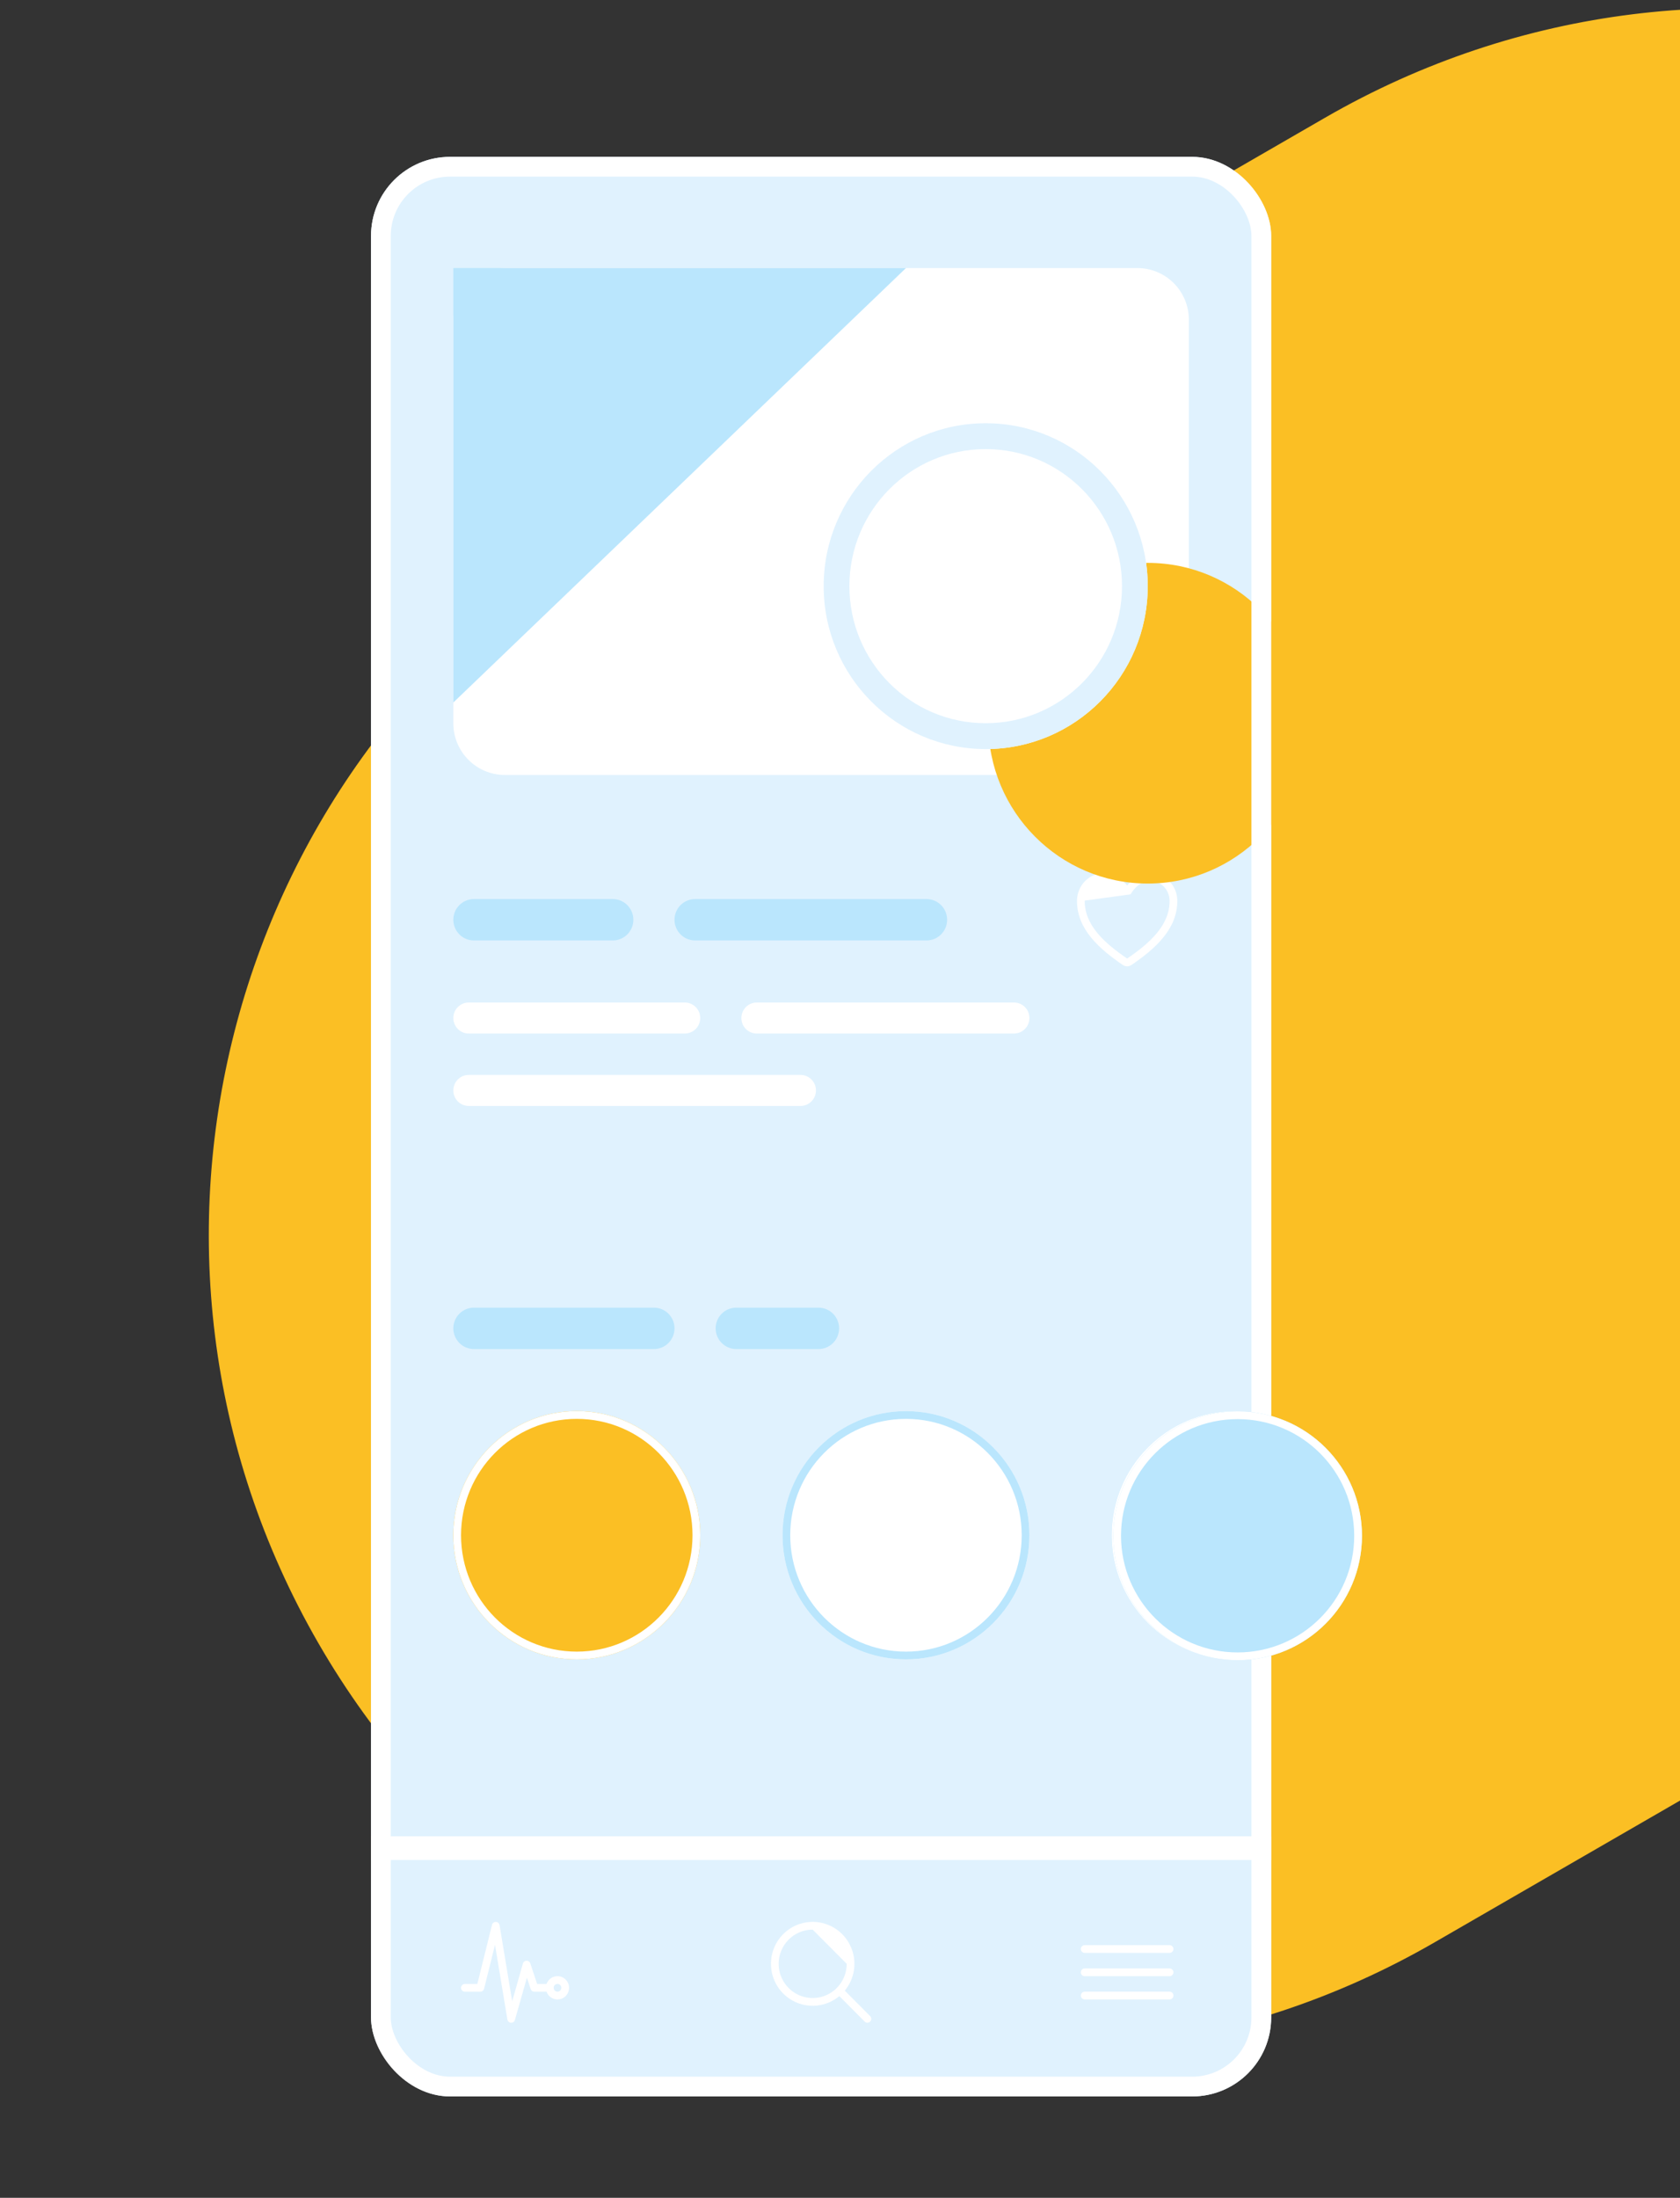 <?xml version="1.0" encoding="UTF-8" standalone="no" ?>
<!DOCTYPE svg PUBLIC "-//W3C//DTD SVG 1.1//EN" "http://www.w3.org/Graphics/SVG/1.1/DTD/svg11.dtd">
<svg xmlns="http://www.w3.org/2000/svg" xmlns:xlink="http://www.w3.org/1999/xlink" version="1.1" width="400" height="523" viewBox="0 0 400 523" xml:space="preserve">
<rect x="0" y="0" width="400" height="523" fill="#333333" stroke="none"/>
<desc>Created with Fabric.js 5.2.4</desc>
<defs>
</defs>
<g transform="matrix(1 0 0 1 200 261.5)" id="53f29589-3613-406a-b31e-0623b790365d"  >
<rect style="stroke: none; stroke-width: 1; stroke-dasharray: none; stroke-linecap: butt; stroke-dashoffset: 0; stroke-linejoin: miter; stroke-miterlimit: 4; fill: rgb(255,255,255); fill-rule: nonzero; opacity: 1; visibility: hidden;" vector-effect="non-scaling-stroke"  x="-200" y="-261.5" rx="0" ry="0" width="400" height="523" />
</g>
<g transform="matrix(Infinity NaN NaN Infinity 0 0)" id="4369b225-329a-46a4-bdca-2e817fa6dc6a"  >
</g>
<g transform="matrix(0.93 0 0 0.93 328.51 245.12)"  >
<path style="stroke: rgb(0,0,0); stroke-width: 0; stroke-dasharray: none; stroke-linecap: butt; stroke-dashoffset: 0; stroke-linejoin: miter; stroke-miterlimit: 4; fill: rgb(251,191,36); fill-rule: nonzero; opacity: 1;" vector-effect="non-scaling-stroke"  transform=" translate(-299.78, -261.93)" d="M 313.793 495.37 C 213.748 553.132 85.82 518.853 28.059 418.808 C -29.703 318.763 4.576 190.835 104.621 133.074 L 285.769 28.487 C 385.815 -29.274 513.742 5.004 571.504 105.05 C 629.265 205.095 594.987 333.023 494.941 390.784 L 313.793 495.37 Z" stroke-linecap="round" />
</g>
<g transform="matrix(0.94 0 0 0.94 206.31 268.1)"  >
<g style="" vector-effect="non-scaling-stroke"   >
		<g transform="matrix(1 0 0 1 -11.5 0)" clip-path="url(#CLIPPATH_9)"  >
<clipPath id="CLIPPATH_9" >
	<rect transform="matrix(1 0 0 1 0 0)" id="clip0_1_5404" x="-114" y="-245.5" rx="20" ry="20" width="228" height="491" />
</clipPath>
<path style="stroke: none; stroke-width: 1; stroke-dasharray: none; stroke-linecap: butt; stroke-dashoffset: 0; stroke-linejoin: miter; stroke-miterlimit: 4; fill: rgb(224,242,254); fill-rule: nonzero; opacity: 1;" vector-effect="non-scaling-stroke"  transform=" translate(-134.5, -255.93)" d="M 20.5 10.429 L 248.5 10.429 L 248.5 501.429 L 20.5 501.429 L 20.5 10.429 Z" stroke-linecap="round" />
</g>
		<g transform="matrix(1 0 0 1 10 103.44)" clip-path="url(#CLIPPATH_10)"  >
<clipPath id="CLIPPATH_10" >
	<rect transform="matrix(1 0 0 1 -21.5 -103.44)" id="clip0_1_5404" x="-114" y="-245.5" rx="20" ry="20" width="228" height="491" />
</clipPath>
<path style="stroke: none; stroke-width: 1; stroke-dasharray: none; stroke-linecap: butt; stroke-dashoffset: 0; stroke-linejoin: miter; stroke-miterlimit: 4; fill: rgb(255,255,255); fill-rule: nonzero; opacity: 1;" vector-effect="non-scaling-stroke"  transform=" translate(-156, -359.37)" d="M 187.266 359.366 C 187.266 376.721 173.266 390.79 155.997 390.79 C 138.728 390.79 124.729 376.721 124.729 359.366 C 124.729 342.011 138.728 327.942 155.997 327.942 C 173.266 327.942 187.266 342.011 187.266 359.366 Z" stroke-linecap="round" />
</g>
		<g transform="matrix(1 0 0 1 10 103.44)" clip-path="url(#CLIPPATH_11)"  >
<clipPath id="CLIPPATH_11" >
	<rect transform="matrix(1 0 0 1 -21.5 -103.44)" id="clip0_1_5404" x="-114" y="-245.5" rx="20" ry="20" width="228" height="491" />
</clipPath>
<path style="stroke: none; stroke-width: 1; stroke-dasharray: none; stroke-linecap: butt; stroke-dashoffset: 0; stroke-linejoin: miter; stroke-miterlimit: 4; fill: rgb(186,230,253); fill-rule: evenodd; opacity: 1;" vector-effect="non-scaling-stroke"  transform=" translate(-156, -359.37)" d="M 155.997 388.826 C 172.187 388.826 185.311 375.636 185.311 359.366 C 185.311 343.096 172.187 329.906 155.997 329.906 C 139.807 329.906 126.683 343.096 126.683 359.366 C 126.683 375.636 139.807 388.826 155.997 388.826 Z M 155.997 390.79 C 173.266 390.79 187.266 376.721 187.266 359.366 C 187.266 342.011 173.266 327.942 155.997 327.942 C 138.728 327.942 124.729 342.011 124.729 359.366 C 124.729 376.721 138.728 390.79 155.997 390.79 Z" stroke-linecap="round" />
</g>
		<g transform="matrix(1 0 0 1 93.38 103.44)" clip-path="url(#CLIPPATH_12)"  >
<clipPath id="CLIPPATH_12" >
	<rect transform="matrix(1 0 0 1 -104.88 -103.44)" id="clip0_1_5404" x="-114" y="-245.5" rx="20" ry="20" width="228" height="491" />
</clipPath>
<path style="stroke: none; stroke-width: 1; stroke-dasharray: none; stroke-linecap: butt; stroke-dashoffset: 0; stroke-linejoin: miter; stroke-miterlimit: 4; fill: rgb(186,230,253); fill-rule: nonzero; opacity: 1;" vector-effect="non-scaling-stroke"  transform=" translate(-239.38, -359.37)" d="M 270.648 359.366 C 270.648 376.721 256.649 390.79 239.38 390.79 C 222.111 390.79 208.111 376.721 208.111 359.366 C 208.111 342.011 222.111 327.942 239.38 327.942 C 256.649 327.942 270.648 342.011 270.648 359.366 Z" stroke-linecap="round" />
</g>
		<g transform="matrix(1 0 0 1 93.38 103.44)" clip-path="url(#CLIPPATH_13)"  >
<clipPath id="CLIPPATH_13" >
	<rect transform="matrix(1 0 0 1 -104.88 -103.44)" id="clip0_1_5404" x="-114" y="-245.5" rx="20" ry="20" width="228" height="491" />
</clipPath>
<path style="stroke: none; stroke-width: 1; stroke-dasharray: none; stroke-linecap: butt; stroke-dashoffset: 0; stroke-linejoin: miter; stroke-miterlimit: 4; fill: rgb(255,255,255); fill-rule: evenodd; opacity: 1;" vector-effect="non-scaling-stroke"  transform=" translate(-239.38, -359.37)" d="M 239.38 388.826 C 255.57 388.826 268.694 375.636 268.694 359.366 C 268.694 343.096 255.57 329.906 239.38 329.906 C 223.19 329.906 210.066 343.096 210.066 359.366 C 210.066 375.636 223.19 388.826 239.38 388.826 Z M 239.38 390.79 C 256.649 390.79 270.648 376.721 270.648 359.366 C 270.648 342.011 256.649 327.942 239.38 327.942 C 222.111 327.942 208.111 342.011 208.111 359.366 C 208.111 376.721 222.111 390.79 239.38 390.79 Z" stroke-linecap="round" />
</g>
		<g transform="matrix(1 0 0 1 -73.39 103.44)" clip-path="url(#CLIPPATH_14)"  >
<clipPath id="CLIPPATH_14" >
	<rect transform="matrix(1 0 0 1 61.89 -103.44)" id="clip0_1_5404" x="-114" y="-245.5" rx="20" ry="20" width="228" height="491" />
</clipPath>
<path style="stroke: none; stroke-width: 1; stroke-dasharray: none; stroke-linecap: butt; stroke-dashoffset: 0; stroke-linejoin: miter; stroke-miterlimit: 4; fill: rgb(251,191,36); fill-rule: nonzero; opacity: 1;" vector-effect="non-scaling-stroke"  transform=" translate(-72.61, -359.37)" d="M 103.883 359.366 C 103.883 376.721 89.883 390.79 72.614 390.79 C 55.345 390.79 41.346 376.721 41.346 359.366 C 41.346 342.011 55.345 327.942 72.614 327.942 C 89.883 327.942 103.883 342.011 103.883 359.366 Z" stroke-linecap="round" />
</g>
		<g transform="matrix(1 0 0 1 -73.39 103.44)" clip-path="url(#CLIPPATH_15)"  >
<clipPath id="CLIPPATH_15" >
	<rect transform="matrix(1 0 0 1 61.89 -103.44)" id="clip0_1_5404" x="-114" y="-245.5" rx="20" ry="20" width="228" height="491" />
</clipPath>
<path style="stroke: none; stroke-width: 1; stroke-dasharray: none; stroke-linecap: butt; stroke-dashoffset: 0; stroke-linejoin: miter; stroke-miterlimit: 4; fill: rgb(255,255,255); fill-rule: evenodd; opacity: 1;" vector-effect="non-scaling-stroke"  transform=" translate(-72.61, -359.37)" d="M 72.614 388.826 C 88.804 388.826 101.929 375.636 101.929 359.366 C 101.929 343.096 88.804 329.906 72.614 329.906 C 56.424 329.906 43.3 343.096 43.3 359.366 C 43.3 375.636 56.424 388.826 72.614 388.826 Z M 72.614 390.79 C 89.883 390.79 103.883 376.721 103.883 359.366 C 103.883 342.011 89.883 327.942 72.614 327.942 C 55.345 327.942 41.346 342.011 41.346 359.366 C 41.346 376.721 55.345 390.79 72.614 390.79 Z" stroke-linecap="round" />
</g>
		<g transform="matrix(1 0 0 1 -76.64 51.06)" clip-path="url(#CLIPPATH_16)"  >
<clipPath id="CLIPPATH_16" >
	<rect transform="matrix(1 0 0 1 65.14 -51.06)" id="clip0_1_5404" x="-114" y="-245.5" rx="20" ry="20" width="228" height="491" />
</clipPath>
<path style="stroke: none; stroke-width: 1; stroke-dasharray: none; stroke-linecap: butt; stroke-dashoffset: 0; stroke-linejoin: miter; stroke-miterlimit: 4; fill: rgb(186,230,253); fill-rule: nonzero; opacity: 1;" vector-effect="non-scaling-stroke"  transform=" translate(-69.36, -306.99)" d="M 41.346 306.993 C 41.346 304.1 43.679 301.755 46.557 301.755 L 92.157 301.755 C 95.035 301.755 97.369 304.1 97.369 306.993 C 97.369 309.885 95.035 312.23 92.157 312.23 L 46.557 312.23 C 43.679 312.23 41.346 309.885 41.346 306.993 Z" stroke-linecap="round" />
</g>
		<g transform="matrix(1 0 0 1 -22.57 51.06)" clip-path="url(#CLIPPATH_17)"  >
<clipPath id="CLIPPATH_17" >
	<rect transform="matrix(1 0 0 1 11.07 -51.06)" id="clip0_1_5404" x="-114" y="-245.5" rx="20" ry="20" width="228" height="491" />
</clipPath>
<path style="stroke: none; stroke-width: 1; stroke-dasharray: none; stroke-linecap: butt; stroke-dashoffset: 0; stroke-linejoin: miter; stroke-miterlimit: 4; fill: rgb(186,230,253); fill-rule: nonzero; opacity: 1;" vector-effect="non-scaling-stroke"  transform=" translate(-123.43, -306.99)" d="M 107.792 306.993 C 107.792 304.1 110.125 301.755 113.003 301.755 L 133.849 301.755 C 136.727 301.755 139.06 304.1 139.06 306.993 C 139.06 309.885 136.727 312.23 133.849 312.23 L 113.003 312.23 C 110.125 312.23 107.792 309.885 107.792 306.993 Z" stroke-linecap="round" />
</g>
		<g transform="matrix(1 0 0 1 66.02 -52.37)" clip-path="url(#CLIPPATH_18)"  >
<clipPath id="CLIPPATH_18" >
	<rect transform="matrix(1 0 0 1 -77.52 52.37)" id="clip0_1_5404" x="-114" y="-245.5" rx="20" ry="20" width="228" height="491" />
</clipPath>
<path style="stroke: none; stroke-width: 1; stroke-dasharray: none; stroke-linecap: butt; stroke-dashoffset: 0; stroke-linejoin: miter; stroke-miterlimit: 4; fill: rgb(255,255,255); fill-rule: evenodd; opacity: 1;" vector-effect="non-scaling-stroke"  transform=" translate(-212.02, -203.56)" d="M 199.317 198.685 C 199.355 194.951 202.307 191.771 206.101 191.771 C 208.43 191.771 210.143 192.93 211.236 194.02 C 211.54 194.324 211.801 194.627 212.02 194.906 C 212.239 194.627 212.5 194.324 212.804 194.02 C 213.898 192.93 215.61 191.771 217.939 191.771 C 221.733 191.771 224.685 194.951 224.723 198.685 L 224.723 198.685 C 224.795 205.968 218.972 211.006 213.119 214.999 C 212.795 215.221 212.412 215.339 212.02 215.339 C 211.628 215.339 211.245 215.221 210.921 214.999 C 205.067 211.006 199.244 205.968 199.317 198.685 L 199.317 198.685 Z M 212.893 197.123 C 212.893 197.122 212.894 197.122 212.894 197.121 C 212.896 197.117 212.9 197.11 212.905 197.1 C 212.916 197.079 212.934 197.045 212.96 197 C 213.011 196.91 213.091 196.777 213.2 196.614 C 213.418 196.286 213.746 195.849 214.181 195.414 C 215.057 194.541 216.303 193.735 217.939 193.735 C 220.589 193.735 222.741 195.974 222.769 198.705 C 222.83 204.842 217.925 209.347 212.021 213.375 L 212.02 213.375 L 212.019 213.375 C 206.114 209.347 201.21 204.842 201.272 198.705" stroke-linecap="round" />
</g>
		<g transform="matrix(1 0 0 1 -81.85 -52.37)" clip-path="url(#CLIPPATH_19)"  >
<clipPath id="CLIPPATH_19" >
	<rect transform="matrix(1 0 0 1 70.35 52.37)" id="clip0_1_5404" x="-114" y="-245.5" rx="20" ry="20" width="228" height="491" />
</clipPath>
<path style="stroke: none; stroke-width: 1; stroke-dasharray: none; stroke-linecap: butt; stroke-dashoffset: 0; stroke-linejoin: miter; stroke-miterlimit: 4; fill: rgb(186,230,253); fill-rule: nonzero; opacity: 1;" vector-effect="non-scaling-stroke"  transform=" translate(-64.15, -203.56)" d="M 41.346 203.555 C 41.346 200.663 43.679 198.318 46.557 198.318 L 81.734 198.318 C 84.612 198.318 86.946 200.663 86.946 203.555 C 86.946 206.448 84.612 208.793 81.734 208.793 L 46.557 208.793 C 43.679 208.793 41.346 206.448 41.346 203.555 Z" stroke-linecap="round" />
</g>
		<g transform="matrix(1 0 0 1 -14.11 -52.37)" clip-path="url(#CLIPPATH_20)"  >
<clipPath id="CLIPPATH_20" >
	<rect transform="matrix(1 0 0 1 2.61 52.37)" id="clip0_1_5404" x="-114" y="-245.5" rx="20" ry="20" width="228" height="491" />
</clipPath>
<path style="stroke: none; stroke-width: 1; stroke-dasharray: none; stroke-linecap: butt; stroke-dashoffset: 0; stroke-linejoin: miter; stroke-miterlimit: 4; fill: rgb(186,230,253); fill-rule: nonzero; opacity: 1;" vector-effect="non-scaling-stroke"  transform=" translate(-131.89, -203.56)" d="M 97.369 203.555 C 97.369 200.663 99.702 198.318 102.58 198.318 L 161.209 198.318 C 164.087 198.318 166.42 200.663 166.42 203.555 C 166.42 206.448 164.087 208.793 161.209 208.793 L 102.58 208.793 C 99.702 208.793 97.369 206.448 97.369 203.555 Z" stroke-linecap="round" />
</g>
		<g transform="matrix(1 0 0 1 -73.39 -27.5)" clip-path="url(#CLIPPATH_21)"  >
<clipPath id="CLIPPATH_21" >
	<rect transform="matrix(1 0 0 1 61.89 27.5)" id="clip0_1_5404" x="-114" y="-245.5" rx="20" ry="20" width="228" height="491" />
</clipPath>
<path style="stroke: none; stroke-width: 1; stroke-dasharray: none; stroke-linecap: butt; stroke-dashoffset: 0; stroke-linejoin: miter; stroke-miterlimit: 4; fill: rgb(255,255,255); fill-rule: nonzero; opacity: 1;" vector-effect="non-scaling-stroke"  transform=" translate(-72.61, -228.43)" d="M 41.346 228.433 C 41.346 226.263 43.096 224.505 45.254 224.505 L 99.974 224.505 C 102.133 224.505 103.883 226.263 103.883 228.433 C 103.883 230.602 102.133 232.361 99.974 232.361 L 45.254 232.361 C 43.096 232.361 41.346 230.602 41.346 228.433 Z" stroke-linecap="round" />
</g>
		<g transform="matrix(1 0 0 1 -58.73 -9.17)" clip-path="url(#CLIPPATH_22)"  >
<clipPath id="CLIPPATH_22" >
	<rect transform="matrix(1 0 0 1 47.23 9.17)" id="clip0_1_5404" x="-114" y="-245.5" rx="20" ry="20" width="228" height="491" />
</clipPath>
<path style="stroke: none; stroke-width: 1; stroke-dasharray: none; stroke-linecap: butt; stroke-dashoffset: 0; stroke-linejoin: miter; stroke-miterlimit: 4; fill: rgb(255,255,255); fill-rule: nonzero; opacity: 1;" vector-effect="non-scaling-stroke"  transform=" translate(-87.27, -246.76)" d="M 41.346 246.763 C 41.346 244.594 43.096 242.835 45.254 242.835 L 129.289 242.835 C 131.447 242.835 133.197 244.594 133.197 246.763 C 133.197 248.933 131.447 250.691 129.289 250.691 L 45.254 250.691 C 43.096 250.691 41.346 248.933 41.346 246.763 Z" stroke-linecap="round" />
</g>
		<g transform="matrix(1 0 0 1 4.79 -27.5)" clip-path="url(#CLIPPATH_23)"  >
<clipPath id="CLIPPATH_23" >
	<rect transform="matrix(1 0 0 1 -16.29 27.5)" id="clip0_1_5404" x="-114" y="-245.5" rx="20" ry="20" width="228" height="491" />
</clipPath>
<path style="stroke: none; stroke-width: 1; stroke-dasharray: none; stroke-linecap: butt; stroke-dashoffset: 0; stroke-linejoin: miter; stroke-miterlimit: 4; fill: rgb(255,255,255); fill-rule: nonzero; opacity: 1;" vector-effect="non-scaling-stroke"  transform=" translate(-150.79, -228.43)" d="M 114.306 228.433 C 114.306 226.263 116.056 224.505 118.214 224.505 L 183.357 224.505 C 185.516 224.505 187.266 226.263 187.266 228.433 C 187.266 230.602 185.516 232.361 183.357 232.361 L 118.214 232.361 C 116.056 232.361 114.306 230.602 114.306 228.433 Z" stroke-linecap="round" />
</g>
		<g transform="matrix(1 0 0 1 -11.5 -153.19)" clip-path="url(#CLIPPATH_24)"  >
<clipPath id="CLIPPATH_24" >
	<rect transform="matrix(1 0 0 1 0 153.19)" id="clip0_1_5404" x="-114" y="-245.5" rx="20" ry="20" width="228" height="491" />
</clipPath>
<path style="stroke: none; stroke-width: 1; stroke-dasharray: none; stroke-linecap: butt; stroke-dashoffset: 0; stroke-linejoin: miter; stroke-miterlimit: 4; fill: rgb(255,255,255); fill-rule: nonzero; opacity: 1;" vector-effect="non-scaling-stroke"  transform=" translate(-134.5, -102.74)" d="M 41.346 51.673 C 41.346 44.441 47.179 38.579 54.374 38.579 L 214.626 38.579 C 221.821 38.579 227.655 44.441 227.655 51.673 L 227.655 153.8 C 227.655 161.032 221.821 166.894 214.626 166.894 L 54.374 166.894 C 47.179 166.894 41.346 161.032 41.346 153.8 L 41.346 51.673 Z" stroke-linecap="round" />
</g>
		<g transform="matrix(1 0 0 1 -47.33 -162.36)" clip-path="url(#CLIPPATH_25)"  >
<clipPath id="CLIPPATH_25" >
	<rect transform="matrix(1 0 0 1 35.83 162.36)" id="clip0_1_5404" x="-114" y="-245.5" rx="20" ry="20" width="228" height="491" />
</clipPath>
<path style="stroke: none; stroke-width: 1; stroke-dasharray: none; stroke-linecap: butt; stroke-dashoffset: 0; stroke-linejoin: miter; stroke-miterlimit: 4; fill: rgb(186,230,253); fill-rule: nonzero; opacity: 1;" vector-effect="non-scaling-stroke"  transform=" translate(-98.67, -93.57)" d="M 41.346 38.579 L 155.997 38.579 L 41.346 148.563 L 41.346 38.579 Z" stroke-linecap="round" />
</g>
		<g transform="matrix(1 0 0 1 71.23 -102.13)" clip-path="url(#CLIPPATH_26)"  >
<clipPath id="CLIPPATH_26" >
	<rect transform="matrix(1 0 0 1 -82.73 102.13)" id="clip0_1_5404" x="-114" y="-245.5" rx="20" ry="20" width="228" height="491" />
</clipPath>
<path style="stroke: none; stroke-width: 1; stroke-dasharray: none; stroke-linecap: butt; stroke-dashoffset: 0; stroke-linejoin: miter; stroke-miterlimit: 4; fill: rgb(251,191,36); fill-rule: nonzero; opacity: 1;" vector-effect="non-scaling-stroke"  transform=" translate(-217.23, -153.8)" d="M 257.62 153.801 C 257.62 176.218 239.537 194.39 217.231 194.39 C 194.925 194.39 176.843 176.218 176.843 153.801 C 176.843 131.384 194.925 113.211 217.231 113.211 C 239.537 113.211 257.62 131.384 257.62 153.801 Z" stroke-linecap="round" />
</g>
		<g transform="matrix(1 0 0 1 30.19 -136.83)" clip-path="url(#CLIPPATH_27)"  >
<clipPath id="CLIPPATH_27" >
	<rect transform="matrix(1 0 0 1 -41.69 136.83)" id="clip0_1_5404" x="-114" y="-245.5" rx="20" ry="20" width="228" height="491" />
</clipPath>
<path style="stroke: none; stroke-width: 1; stroke-dasharray: none; stroke-linecap: butt; stroke-dashoffset: 0; stroke-linejoin: miter; stroke-miterlimit: 4; fill: rgb(255,255,255); fill-rule: nonzero; opacity: 1;" vector-effect="non-scaling-stroke"  transform=" translate(-176.19, -119.1)" d="M 217.231 119.103 C 217.231 141.882 198.857 160.347 176.191 160.347 C 153.526 160.347 135.151 141.882 135.151 119.103 C 135.151 96.325 153.526 77.859 176.191 77.859 C 198.857 77.859 217.231 96.325 217.231 119.103 Z" stroke-linecap="round" />
</g>
		<g transform="matrix(1 0 0 1 30.19 -136.83)" clip-path="url(#CLIPPATH_28)"  >
<clipPath id="CLIPPATH_28" >
	<rect transform="matrix(1 0 0 1 -41.69 136.83)" id="clip0_1_5404" x="-114" y="-245.5" rx="20" ry="20" width="228" height="491" />
</clipPath>
<path style="stroke: none; stroke-width: 1; stroke-dasharray: none; stroke-linecap: butt; stroke-dashoffset: 0; stroke-linejoin: miter; stroke-miterlimit: 4; fill: rgb(224,242,254); fill-rule: evenodd; opacity: 1;" vector-effect="non-scaling-stroke"  transform=" translate(-176.19, -119.1)" d="M 176.191 153.801 C 195.259 153.801 210.717 138.266 210.717 119.103 C 210.717 99.941 195.259 84.406 176.191 84.406 C 157.123 84.406 141.666 99.941 141.666 119.103 C 141.666 138.266 157.123 153.801 176.191 153.801 Z M 176.191 160.347 C 198.857 160.347 217.231 141.882 217.231 119.103 C 217.231 96.325 198.857 77.859 176.191 77.859 C 153.526 77.859 135.151 96.325 135.151 119.103 C 135.151 141.882 153.526 160.347 176.191 160.347 Z" stroke-linecap="round" />
</g>
		<g transform="matrix(1 0 0 1 -11.5 182.65)" clip-path="url(#CLIPPATH_29)"  >
<clipPath id="CLIPPATH_29" >
	<rect transform="matrix(1 0 0 1 0 -182.65)" id="clip0_1_5404" x="-114" y="-245.5" rx="20" ry="20" width="228" height="491" />
</clipPath>
<path style="stroke: none; stroke-width: 1; stroke-dasharray: none; stroke-linecap: butt; stroke-dashoffset: 0; stroke-linejoin: miter; stroke-miterlimit: 4; fill: rgb(255,255,255); fill-rule: nonzero; opacity: 1;" vector-effect="non-scaling-stroke"  transform=" translate(-134.5, -438.58)" d="M 20.5 441.581 L 248.5 441.581 L 248.5 435.581 L 20.5 435.581 L 20.5 441.581 Z" stroke-linecap="round" />
</g>
		<g transform="matrix(1 0 0 1 -90.97 214.08)" clip-path="url(#CLIPPATH_30)"  >
<clipPath id="CLIPPATH_30" >
	<rect transform="matrix(1 0 0 1 79.47 -214.08)" id="clip0_1_5404" x="-114" y="-245.5" rx="20" ry="20" width="228" height="491" />
</clipPath>
<path style="stroke: none; stroke-width: 1; stroke-dasharray: none; stroke-linecap: butt; stroke-dashoffset: 0; stroke-linejoin: miter; stroke-miterlimit: 4; fill: rgb(255,255,255); fill-rule: evenodd; opacity: 1;" vector-effect="non-scaling-stroke"  transform=" translate(-55.03, -470)" d="M 52.133 457.239 C 52.596 457.258 52.982 457.6 53.058 458.059 L 56.254 477.33 L 58.972 467.77 C 59.09 467.356 59.462 467.068 59.89 467.059 C 60.319 467.049 60.703 467.321 60.838 467.73 L 62.57 472.95 L 65.774 472.95 C 66.314 472.95 66.751 473.39 66.751 473.932 C 66.751 474.475 66.314 474.914 65.774 474.914 L 61.866 474.914 C 61.445 474.914 61.072 474.644 60.939 474.243 L 59.983 471.362 L 56.942 482.058 C 56.817 482.5 56.404 482.795 55.948 482.769 C 55.492 482.743 55.114 482.403 55.039 481.95 L 51.903 463.039 L 49.134 474.17 C 49.025 474.608 48.634 474.914 48.186 474.914 L 44.277 474.914 C 43.737 474.914 43.3 474.475 43.3 473.932 C 43.3 473.39 43.737 472.95 44.277 472.95 L 47.423 472.95 L 51.146 457.982 C 51.259 457.531 51.671 457.221 52.133 457.239 Z" stroke-linecap="round" />
</g>
		<g transform="matrix(1 0 0 1 -78.27 218)" clip-path="url(#CLIPPATH_31)"  >
<clipPath id="CLIPPATH_31" >
	<rect transform="matrix(1 0 0 1 66.77 -218)" id="clip0_1_5404" x="-114" y="-245.5" rx="20" ry="20" width="228" height="491" />
</clipPath>
<path style="stroke: none; stroke-width: 1; stroke-dasharray: none; stroke-linecap: butt; stroke-dashoffset: 0; stroke-linejoin: miter; stroke-miterlimit: 4; fill: rgb(255,255,255); fill-rule: evenodd; opacity: 1;" vector-effect="non-scaling-stroke"  transform=" translate(-67.73, -473.93)" d="M 67.728 472.95 C 67.189 472.95 66.751 473.39 66.751 473.932 C 66.751 474.475 67.189 474.914 67.728 474.914 C 68.268 474.914 68.706 474.475 68.706 473.932 C 68.706 473.39 68.268 472.95 67.728 472.95 Z M 64.797 473.932 C 64.797 472.305 66.11 470.986 67.728 470.986 C 69.347 470.986 70.66 472.305 70.66 473.932 C 70.66 475.559 69.347 476.878 67.728 476.878 C 66.11 476.878 64.797 475.559 64.797 473.932 Z" stroke-linecap="round" />
</g>
		<g transform="matrix(1 0 0 1 -13.63 211.93)" clip-path="url(#CLIPPATH_32)"  >
<clipPath id="CLIPPATH_32" >
	<rect transform="matrix(1 0 0 1 2.13 -211.93)" id="clip0_1_5404" x="-114" y="-245.5" rx="20" ry="20" width="228" height="491" />
</clipPath>
<path style="stroke: none; stroke-width: 1; stroke-dasharray: none; stroke-linecap: butt; stroke-dashoffset: 0; stroke-linejoin: miter; stroke-miterlimit: 4; fill: rgb(255,255,255); fill-rule: evenodd; opacity: 1;" vector-effect="non-scaling-stroke"  transform=" translate(-132.37, -467.86)" d="M 126.495 459.029 C 128.233 457.861 130.277 457.238 132.368 457.238 L 132.368 458.22 L 132.368 457.238 C 135.172 457.238 137.86 458.358 139.843 460.35 C 141.825 462.342 142.939 465.044 142.939 467.862 L 142.939 467.862 C 142.939 469.963 142.319 472.017 141.157 473.764 C 139.996 475.511 138.345 476.872 136.413 477.676 C 134.482 478.48 132.356 478.691 130.306 478.281 C 128.255 477.871 126.372 476.859 124.893 475.374 C 123.415 473.888 122.408 471.995 122 469.934 C 121.592 467.873 121.802 465.737 122.602 463.796 C 123.402 461.855 124.757 460.196 126.495 459.029 Z M 132.368 459.202 C 130.664 459.202 128.998 459.71 127.581 460.662 C 126.164 461.613 125.059 462.966 124.407 464.548 C 123.755 466.13 123.584 467.871 123.917 469.551 C 124.249 471.231 125.07 472.774 126.275 473.985 C 127.48 475.196 129.016 476.021 130.687 476.355 C 132.358 476.689 134.091 476.517 135.665 475.862 C 137.24 475.206 138.586 474.097 139.532 472.673 C 140.479 471.249 140.985 469.574 140.985 467.862" stroke-linecap="round" />
</g>
		<g transform="matrix(1 0 0 1 -3.12 222.49)" clip-path="url(#CLIPPATH_33)"  >
<clipPath id="CLIPPATH_33" >
	<rect transform="matrix(1 0 0 1 -8.38 -222.49)" id="clip0_1_5404" x="-114" y="-245.5" rx="20" ry="20" width="228" height="491" />
</clipPath>
<path style="stroke: none; stroke-width: 1; stroke-dasharray: none; stroke-linecap: butt; stroke-dashoffset: 0; stroke-linejoin: miter; stroke-miterlimit: 4; fill: rgb(255,255,255); fill-rule: evenodd; opacity: 1;" vector-effect="non-scaling-stroke"  transform=" translate(-142.88, -478.42)" d="M 138.835 474.361 C 139.216 473.977 139.835 473.977 140.216 474.361 L 146.917 481.094 C 147.298 481.478 147.298 482.1 146.917 482.483 C 146.535 482.867 145.916 482.867 145.535 482.483 L 138.835 475.75 C 138.453 475.366 138.453 474.744 138.835 474.361 Z" stroke-linecap="round" />
</g>
		<g transform="matrix(1 0 0 1 66.02 208.18)" clip-path="url(#CLIPPATH_34)"  >
<clipPath id="CLIPPATH_34" >
	<rect transform="matrix(1 0 0 1 -77.52 -208.18)" id="clip0_1_5404" x="-114" y="-245.5" rx="20" ry="20" width="228" height="491" />
</clipPath>
<path style="stroke: none; stroke-width: 1; stroke-dasharray: none; stroke-linecap: butt; stroke-dashoffset: 0; stroke-linejoin: miter; stroke-miterlimit: 4; fill: rgb(255,255,255); fill-rule: evenodd; opacity: 1;" vector-effect="non-scaling-stroke"  transform=" translate(-212.02, -464.11)" d="M 200.294 464.112 C 200.294 463.57 200.732 463.13 201.272 463.13 L 222.769 463.13 C 223.308 463.13 223.746 463.57 223.746 464.112 C 223.746 464.655 223.308 465.094 222.769 465.094 L 201.272 465.094 C 200.732 465.094 200.294 464.655 200.294 464.112 Z" stroke-linecap="round" />
</g>
		<g transform="matrix(1 0 0 1 66.02 214.08)" clip-path="url(#CLIPPATH_35)"  >
<clipPath id="CLIPPATH_35" >
	<rect transform="matrix(1 0 0 1 -77.52 -214.08)" id="clip0_1_5404" x="-114" y="-245.5" rx="20" ry="20" width="228" height="491" />
</clipPath>
<path style="stroke: none; stroke-width: 1; stroke-dasharray: none; stroke-linecap: butt; stroke-dashoffset: 0; stroke-linejoin: miter; stroke-miterlimit: 4; fill: rgb(255,255,255); fill-rule: evenodd; opacity: 1;" vector-effect="non-scaling-stroke"  transform=" translate(-212.02, -470)" d="M 200.294 470.004 C 200.294 469.462 200.732 469.022 201.272 469.022 L 222.769 469.022 C 223.308 469.022 223.746 469.462 223.746 470.004 C 223.746 470.547 223.308 470.986 222.769 470.986 L 201.272 470.986 C 200.732 470.986 200.294 470.547 200.294 470.004 Z" stroke-linecap="round" />
</g>
		<g transform="matrix(1 0 0 1 66.02 219.97)" clip-path="url(#CLIPPATH_36)"  >
<clipPath id="CLIPPATH_36" >
	<rect transform="matrix(1 0 0 1 -77.52 -219.97)" id="clip0_1_5404" x="-114" y="-245.5" rx="20" ry="20" width="228" height="491" />
</clipPath>
<path style="stroke: none; stroke-width: 1; stroke-dasharray: none; stroke-linecap: butt; stroke-dashoffset: 0; stroke-linejoin: miter; stroke-miterlimit: 4; fill: rgb(255,255,255); fill-rule: evenodd; opacity: 1;" vector-effect="non-scaling-stroke"  transform=" translate(-212.02, -475.9)" d="M 200.294 475.897 C 200.294 475.354 200.732 474.915 201.272 474.915 L 222.769 474.915 C 223.308 474.915 223.746 475.354 223.746 475.897 C 223.746 476.439 223.308 476.879 222.769 476.879 L 201.272 476.879 C 200.732 476.879 200.294 476.439 200.294 475.897 Z" stroke-linecap="round" />
</g>
		<g transform="matrix(1 0 0 1 -11.5 0)"  >
<rect style="stroke: rgb(255,255,255); stroke-width: 5; stroke-dasharray: none; stroke-linecap: butt; stroke-dashoffset: 0; stroke-linejoin: miter; stroke-miterlimit: 4; fill: none; fill-rule: nonzero; opacity: 1;" vector-effect="non-scaling-stroke"  x="-111.5" y="-243" rx="17.5" ry="17.5" width="223" height="486" />
</g>
		<g transform="matrix(1 0 0 1 94 103.57)"  >
<path style="stroke: none; stroke-width: 1; stroke-dasharray: none; stroke-linecap: butt; stroke-dashoffset: 0; stroke-linejoin: miter; stroke-miterlimit: 4; fill: rgb(186,230,253); fill-rule: nonzero; opacity: 1;" vector-effect="non-scaling-stroke"  transform=" translate(-240, -359.5)" d="M 271.5 359.499 C 271.5 376.896 257.397 390.999 240 390.999 C 222.603 390.999 208.5 376.896 208.5 359.499 C 208.5 342.102 222.603 327.999 240 327.999 C 257.397 327.999 271.5 342.102 271.5 359.499 Z" stroke-linecap="round" />
</g>
		<g transform="matrix(1 0 0 1 94 103.57)"  >
<path style="stroke: none; stroke-width: 1; stroke-dasharray: none; stroke-linecap: butt; stroke-dashoffset: 0; stroke-linejoin: miter; stroke-miterlimit: 4; fill: rgb(255,255,255); fill-rule: evenodd; opacity: 1;" vector-effect="non-scaling-stroke"  transform=" translate(-240, -359.5)" d="M 240 389.03 C 256.31 389.03 269.531 375.809 269.531 359.499 C 269.531 343.189 256.31 329.968 240 329.968 C 223.69 329.968 210.469 343.189 210.469 359.499 C 210.469 375.809 223.69 389.03 240 389.03 Z M 240 390.999 C 257.397 390.999 271.5 376.896 271.5 359.499 C 271.5 342.102 257.397 327.999 240 327.999 C 222.603 327.999 208.5 342.102 208.5 359.499 C 208.5 376.896 222.603 390.999 240 390.999 Z" stroke-linecap="round" />
</g>
</g>
</g>
</svg>